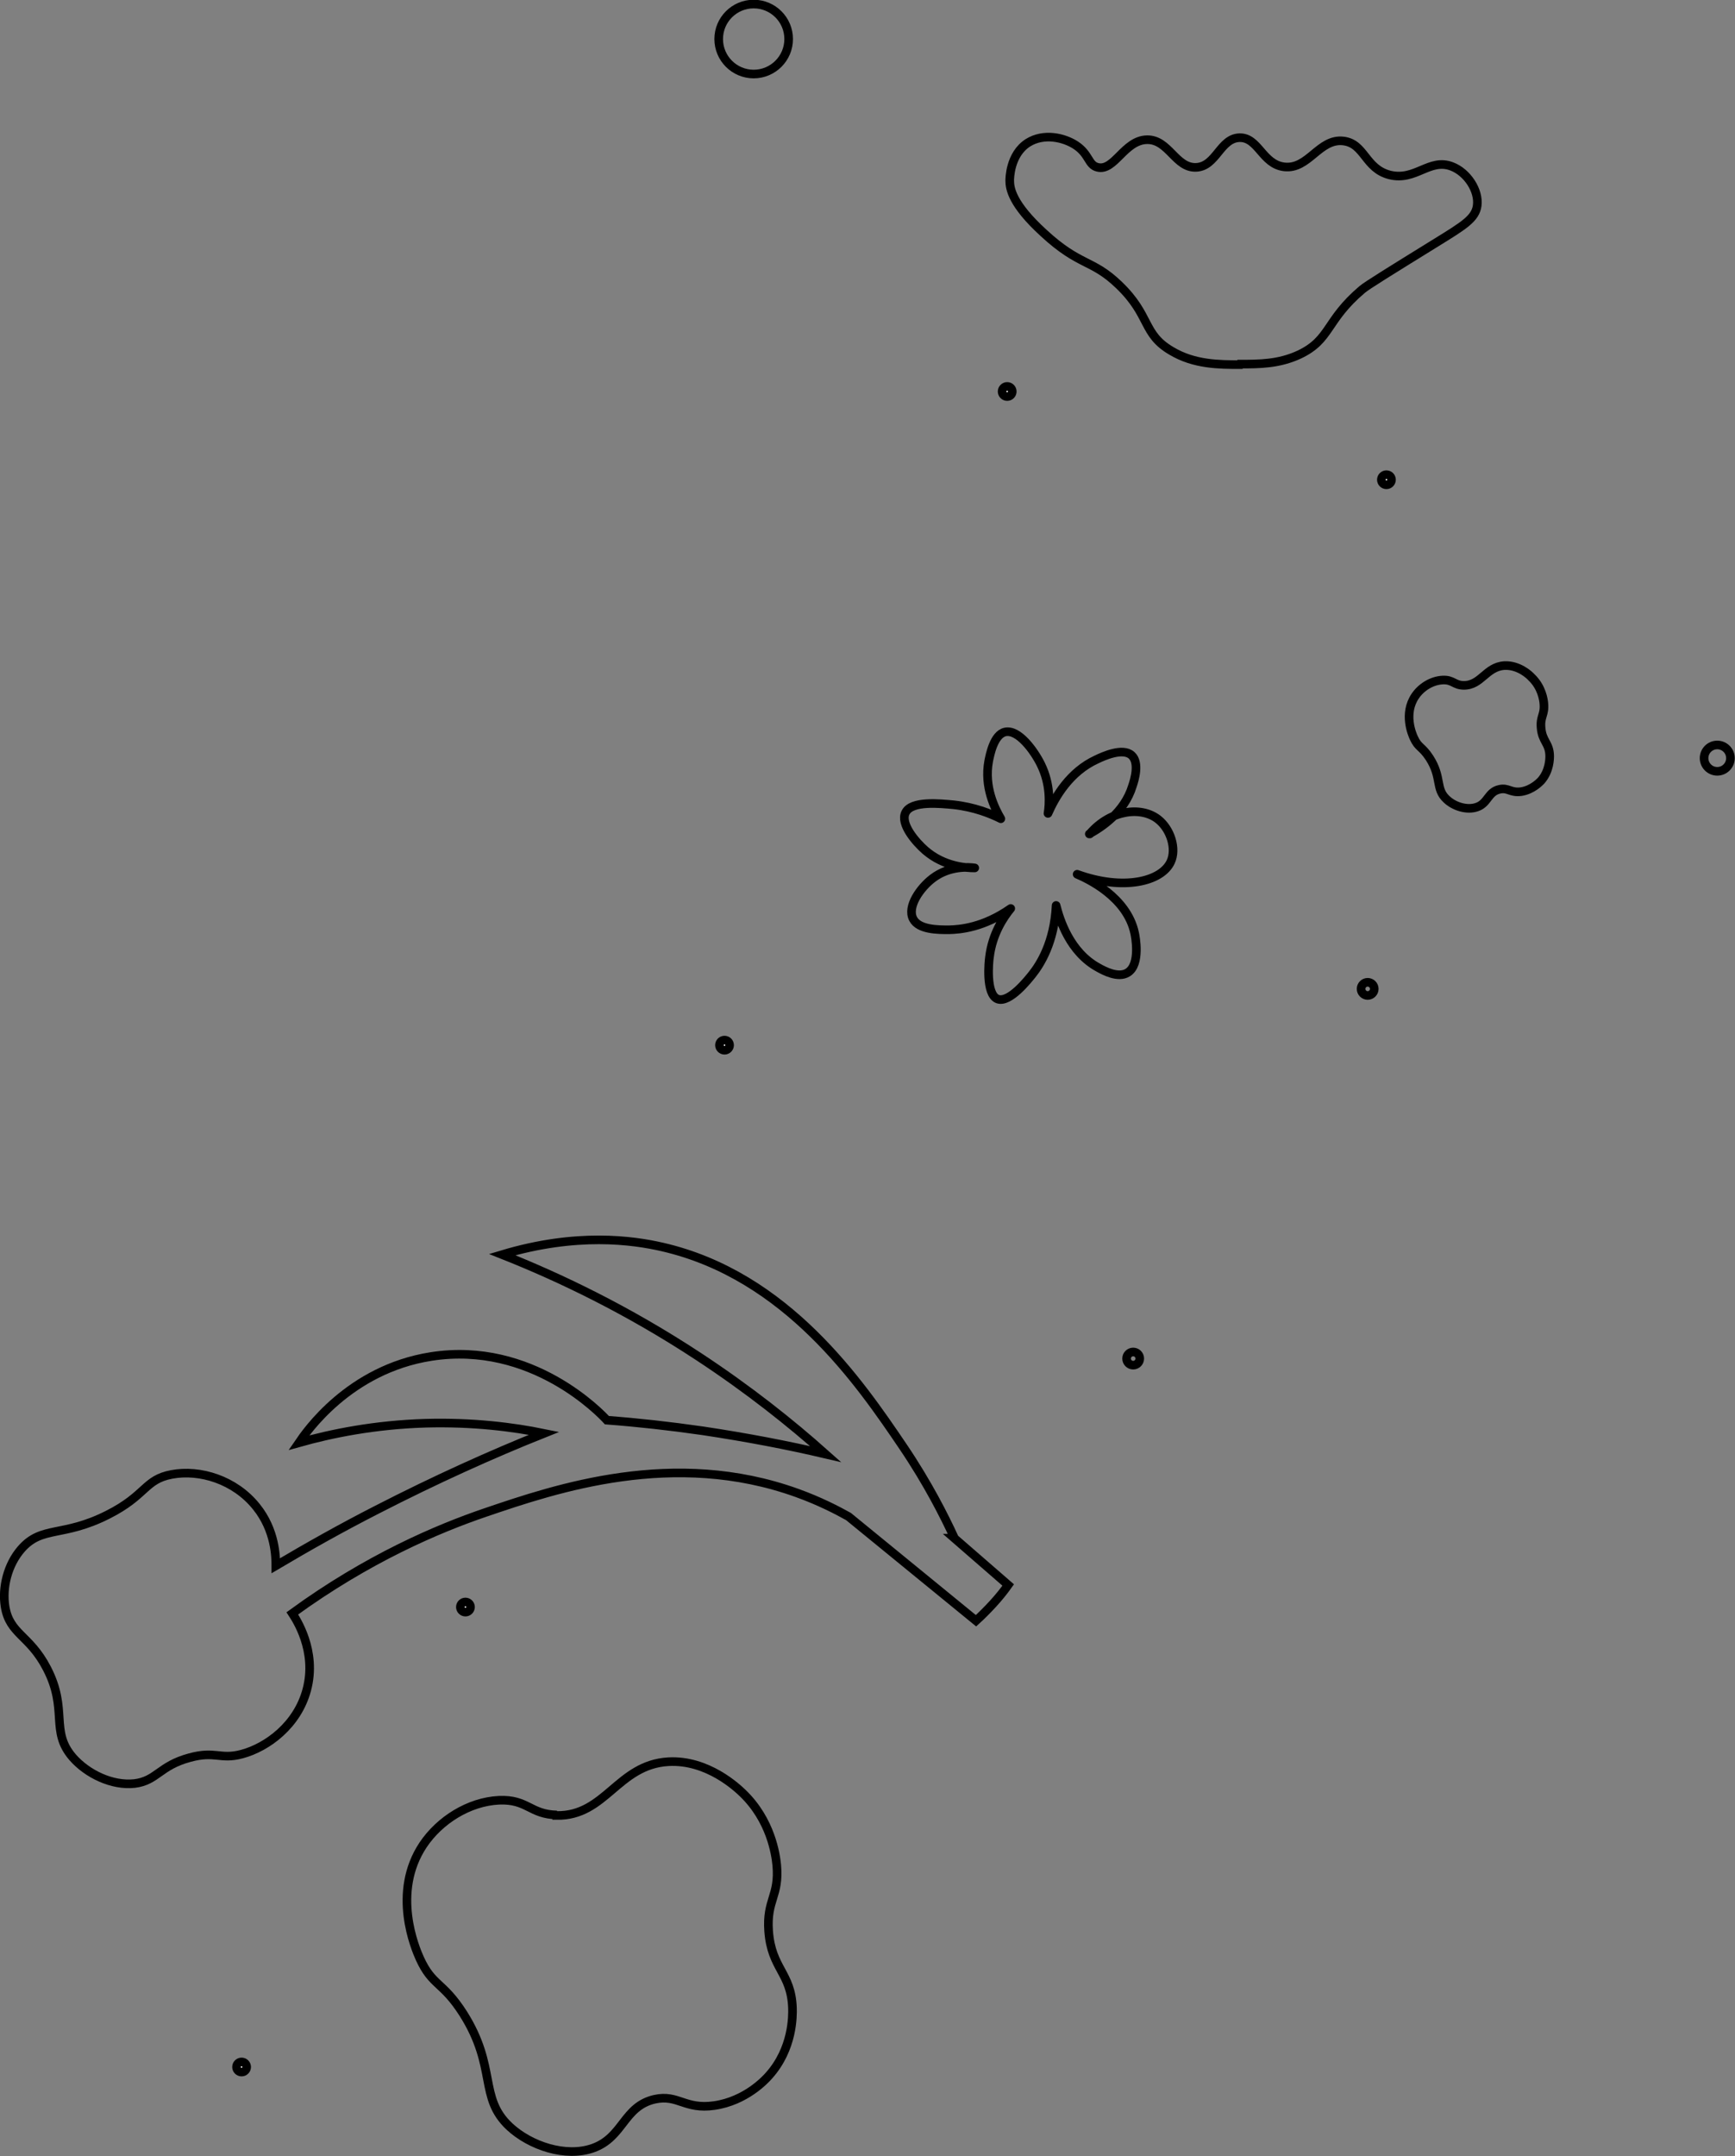 <?xml version="1.0" encoding="UTF-8"?>
<svg id="_Слой_2" data-name="Слой 2" xmlns="http://www.w3.org/2000/svg" viewBox="0 0 68.44 85.03">
  <rect x="0" y="0" width="68.44" height="85.03" fill="#808080" stroke="none"/>
  <defs>
    <style>
      .cls-1 {
        stroke-linejoin: round;
      }

      .cls-1, .cls-2 {
        fill: none;
      }

      .cls-1, .cls-2, .cls-3 {
        stroke: #000;
        stroke-width: .34px;
      }

      .cls-2, .cls-3 {
        stroke-miterlimit: 6.71;
      }

      .cls-3 {
        fill: #fff;
      }
    </style>
  </defs>
  <g id="_Слой_1-2" data-name="Слой 1">
    <g>
      <path class="cls-1" d="M43,32.87c.81-.93,2.01-1.08,2.68-.56.5.39.74,1.17.5,1.68-.36.78-1.87,1.15-3.69.49.4.17,1.97.89,2.27,2.33.02.09.25,1.23-.28,1.55-.37.23-.93-.07-1.16-.2-1.12-.61-1.52-1.89-1.66-2.45-.07,1.46-.63,2.33-.95,2.73-.13.16-.89,1.14-1.36.96-.48-.19-.34-1.51-.32-1.64.11-.93.56-1.59.84-1.93-1.07.75-1.99.83-2.44.84-.43,0-1.19,0-1.41-.43-.25-.48.28-1.23.77-1.6.67-.51,1.44-.44,1.66-.41-.34,0-1.21-.05-1.95-.69-.38-.33-1-1.05-.78-1.49.23-.48,1.36-.36,1.9-.31.82.09,1.46.35,1.86.55-.23-.39-.67-1.25-.48-2.27.05-.25.2-1.04.64-1.15.53-.13,1.16.75,1.42,1.28.39.79.34,1.56.28,1.93.28-.64.85-1.64,1.92-2.13.25-.12,1.03-.48,1.38-.16.32.29.11.98.03,1.21-.32,1.05-1.23,1.63-1.7,1.89h.02Z"/>
      <path class="cls-2" d="M21.96,71.6c1.93.03,2.4-2,4.4-2.12,1.56-.09,2.74,1.05,2.94,1.24,1.11,1.07,1.3,2.42,1.34,2.84.11,1.23-.41,1.36-.32,2.6.11,1.49.89,1.64.94,3.03.01.32.02,1.61-.93,2.67-.13.15-.91,1-2.15,1.18-1.17.17-1.43-.45-2.35-.25-1.24.28-1.23,1.5-2.44,1.93-1.08.38-2.47-.09-3.29-.85-1.23-1.15-.48-2.33-1.83-4.46-.81-1.27-1.21-1.07-1.71-2.17-.18-.4-1.12-2.6.13-4.48.65-.97,1.8-1.7,2.99-1.76,1.13-.05,1.23.56,2.29.58h-.01Z"/>
      <path class="cls-2" d="M57.73,27.03c.7.01.88-.73,1.61-.78.57-.03,1,.38,1.07.46.41.39.48.89.49,1.04.04.45-.15.5-.11.95.04.54.33.6.34,1.11,0,.11,0,.59-.34.98-.05.05-.34.36-.78.43-.43.06-.52-.17-.86-.09-.46.1-.45.55-.89.7-.4.14-.91-.03-1.2-.31-.45-.42-.17-.85-.67-1.63-.3-.46-.44-.39-.62-.79-.07-.15-.41-.95.05-1.64.24-.36.66-.62,1.09-.64.41-.02.45.21.84.21h-.01Z"/>
      <path class="cls-2" d="M48.91,14.38c-.81,0-1.8,0-2.7-.54-1.15-.67-.81-1.39-2.07-2.6-1.07-1.03-1.53-.72-2.97-2.05-1.25-1.14-1.34-1.76-1.34-2.07,0-.06,0-1.03.72-1.49.62-.39,1.42-.21,1.89.1.54.36.48.78.86.87.66.16,1.05-1.07,1.94-1.09.87-.02,1.13,1.14,1.96,1.09.78-.05.93-1.14,1.69-1.17.75-.02.9,1.04,1.76,1.15.97.12,1.38-1.13,2.34-1.02.85.1.85,1.09,1.83,1.34,1.02.25,1.56-.67,2.44-.34.62.23,1.09.96,1.01,1.55-.07.51-.52.78-1.62,1.46-1.81,1.12-2.72,1.68-2.92,1.85-1.44,1.22-1.23,1.97-2.47,2.56-.81.38-1.59.38-2.34.38h0Z"/>
      <path class="cls-2" d="M37.65,60.66c-.4-.87-1.05-2.16-2.03-3.61-1.7-2.51-4.58-6.74-9.49-7.87-1.17-.27-3.39-.58-6.32.3,2.27.9,4.95,2.18,7.76,4.03,1.96,1.29,3.62,2.61,5,3.84-1.49-.35-3.11-.66-4.84-.92-1.32-.19-2.59-.33-3.79-.42-.21-.23-2.95-3.14-6.94-2.51-3.24.51-4.93,2.99-5.21,3.4,1.28-.36,2.98-.71,5.01-.77,1.85-.05,3.44.15,4.66.4-2.08.83-4.29,1.83-6.59,3.01-1.41.72-2.74,1.47-3.99,2.21,0-.33-.01-1.39-.77-2.33-.85-1.06-2.23-1.48-3.34-1.27-1.07.2-.99.82-2.52,1.59-1.78.9-2.6.42-3.41,1.35-.54.62-.76,1.52-.64,2.27.18,1.1.96,1.11,1.65,2.44.85,1.64.11,2.46,1.02,3.51.56.64,1.54,1.13,2.44,1.03.88-.11.98-.7,2.17-1.02,1.02-.28,1.2.09,2.06-.14,1.01-.27,2.19-1.15,2.56-2.53.42-1.55-.44-2.82-.57-3.02,2.98-2.17,5.74-3.34,7.62-3.98,2.79-.95,7.43-2.52,12.29-.77.89.32,1.58.68,2.03.93,1.68,1.37,3.35,2.74,5.03,4.11.21-.19.44-.42.67-.67.23-.25.43-.5.6-.74-.71-.62-1.42-1.23-2.13-1.85h0Z"/>
      <circle class="cls-2" cx="67.74" cy="29.9" r=".52"/>
      <circle class="cls-3" cx="39.73" cy="15.44" r=".2"/>
      <circle class="cls-3" cx="28.58" cy="41.22" r=".2"/>
      <circle class="cls-3" cx="54.69" cy="18.92" r=".2"/>
      <circle class="cls-2" cx="29.73" cy="1.54" r="1.38"/>
      <circle class="cls-3" cx="9.53" cy="81.52" r=".2"/>
      <circle class="cls-2" cx="53.95" cy="39" r=".26"/>
      <circle class="cls-3" cx="18.36" cy="63.38" r=".2"/>
      <circle class="cls-2" cx="44.7" cy="53.58" r=".26"/>
    </g>
  </g>
</svg>
